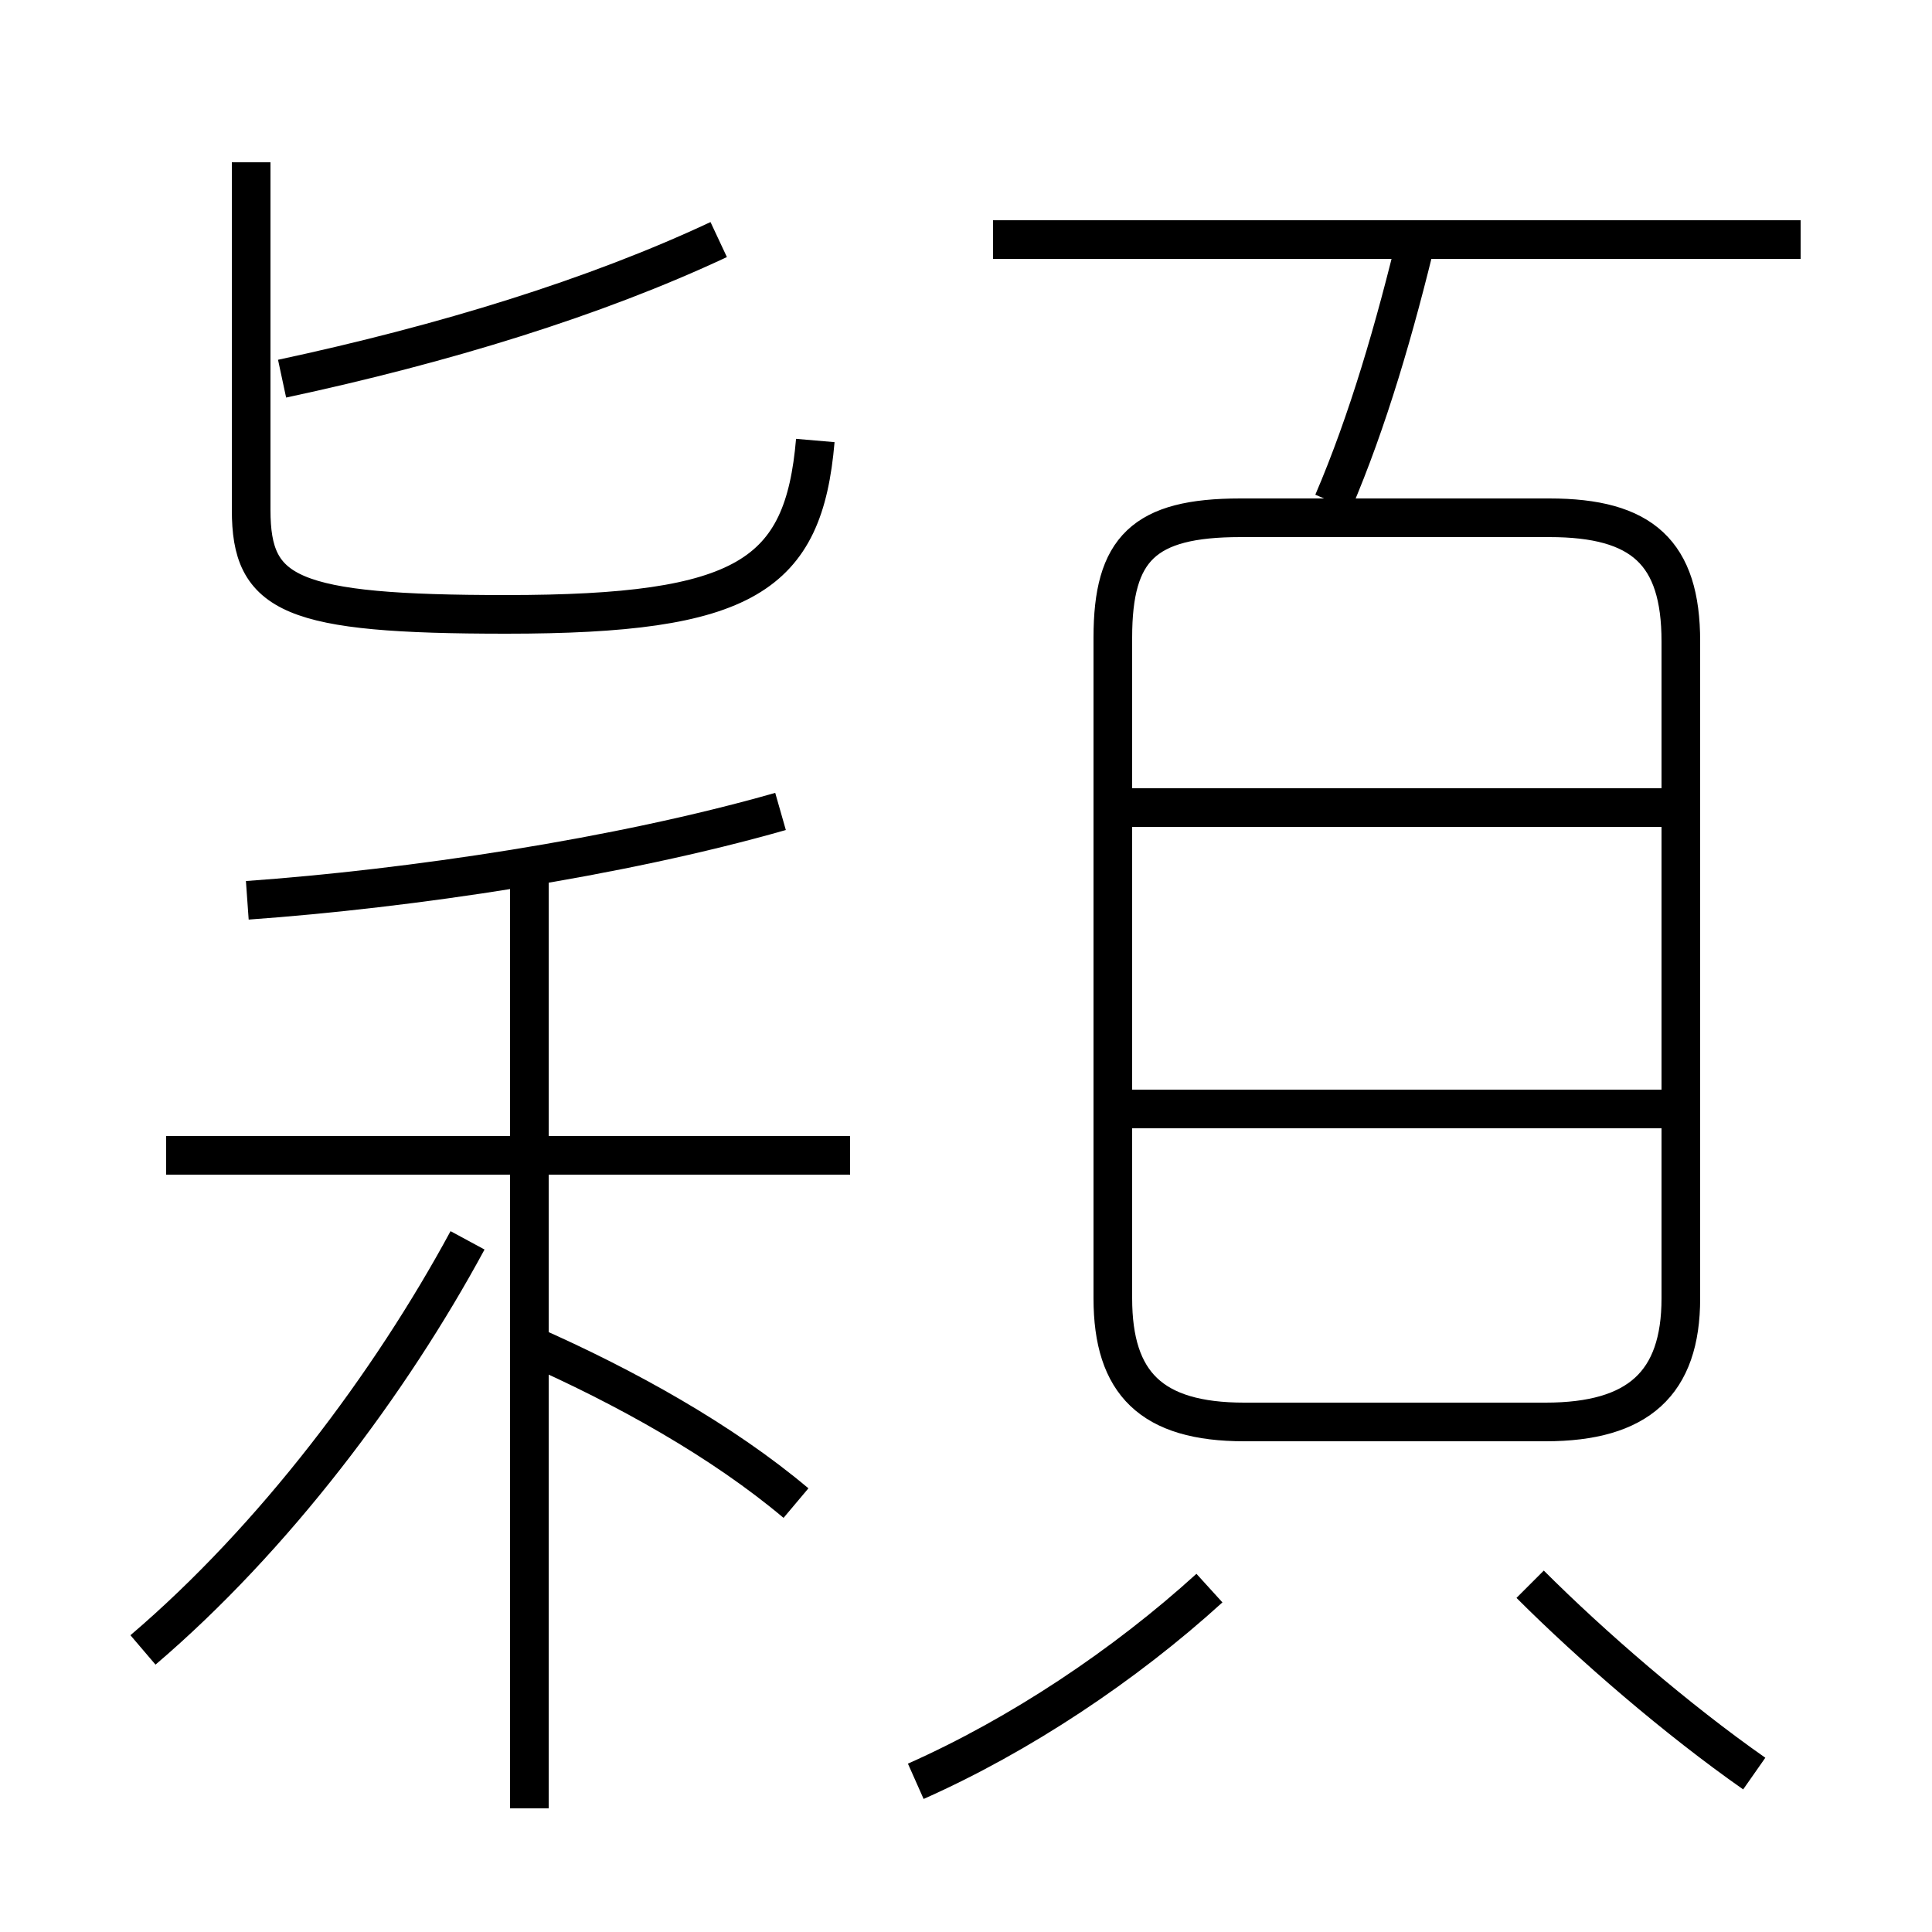 <?xml version='1.0' encoding='utf8'?>
<svg viewBox="0.0 -6.0 50.0 50.0" version="1.1" xmlns="http://www.w3.org/2000/svg">
<rect x="0.0" y="-6.0" width="50.0" height="50.0" fill="#808080" stroke="none"/>
<rect x="-1000" y="-1000" width="2000" height="2000" stroke="white" fill="white"/>
<g style="fill:white;stroke:#000000;  stroke-width:1">
<path d="M 32.2 -7.2 L 40.0 -7.2 C 42.4 -7.2 43.5 -8.2 43.5 -10.4 L 43.5 -27.4 C 43.5 -29.7 42.5 -30.6 40.1 -30.6 L 32.1 -30.6 C 29.6 -30.6 28.8 -29.8 28.8 -27.5 L 28.8 -10.4 C 28.8 -8.2 29.8 -7.2 32.2 -7.2 Z M 3.7 -1.3 C 7.1 -4.2 10.1 -8.2 12.1 -11.9 M 13.7 2.8 L 13.7 -21.3 M 20.6 -5.1 C 18.7 -6.7 16.2 -8.1 13.7 -9.2 M 4.3 -14.1 L 22.0 -14.1 M 23.7 2.1 C 26.4 0.9 29.1 -0.9 31.3 -2.9 M 6.4 -20.7 C 10.6 -21.0 16.0 -21.8 20.2 -23.0 M 45.4 1.9 C 43.4 0.5 41.2 -1.4 39.6 -3.0 M 6.5 -39.8 L 6.5 -30.8 C 6.5 -28.6 7.5 -28.1 13.1 -28.1 C 19.3 -28.1 20.8 -29.1 21.1 -32.6 M 7.3 -34.2 C 11.5 -35.1 15.4 -36.3 18.6 -37.8 M 28.6 -15.3 L 43.5 -15.3 M 28.6 -23.1 L 43.5 -23.1 M 34.5 -31.0 C 35.4 -33.1 36.1 -35.5 36.7 -38.0 M 25.7 -37.8 L 46.6 -37.8" transform="translate(0.0 38.0)" />
</g>
</svg>